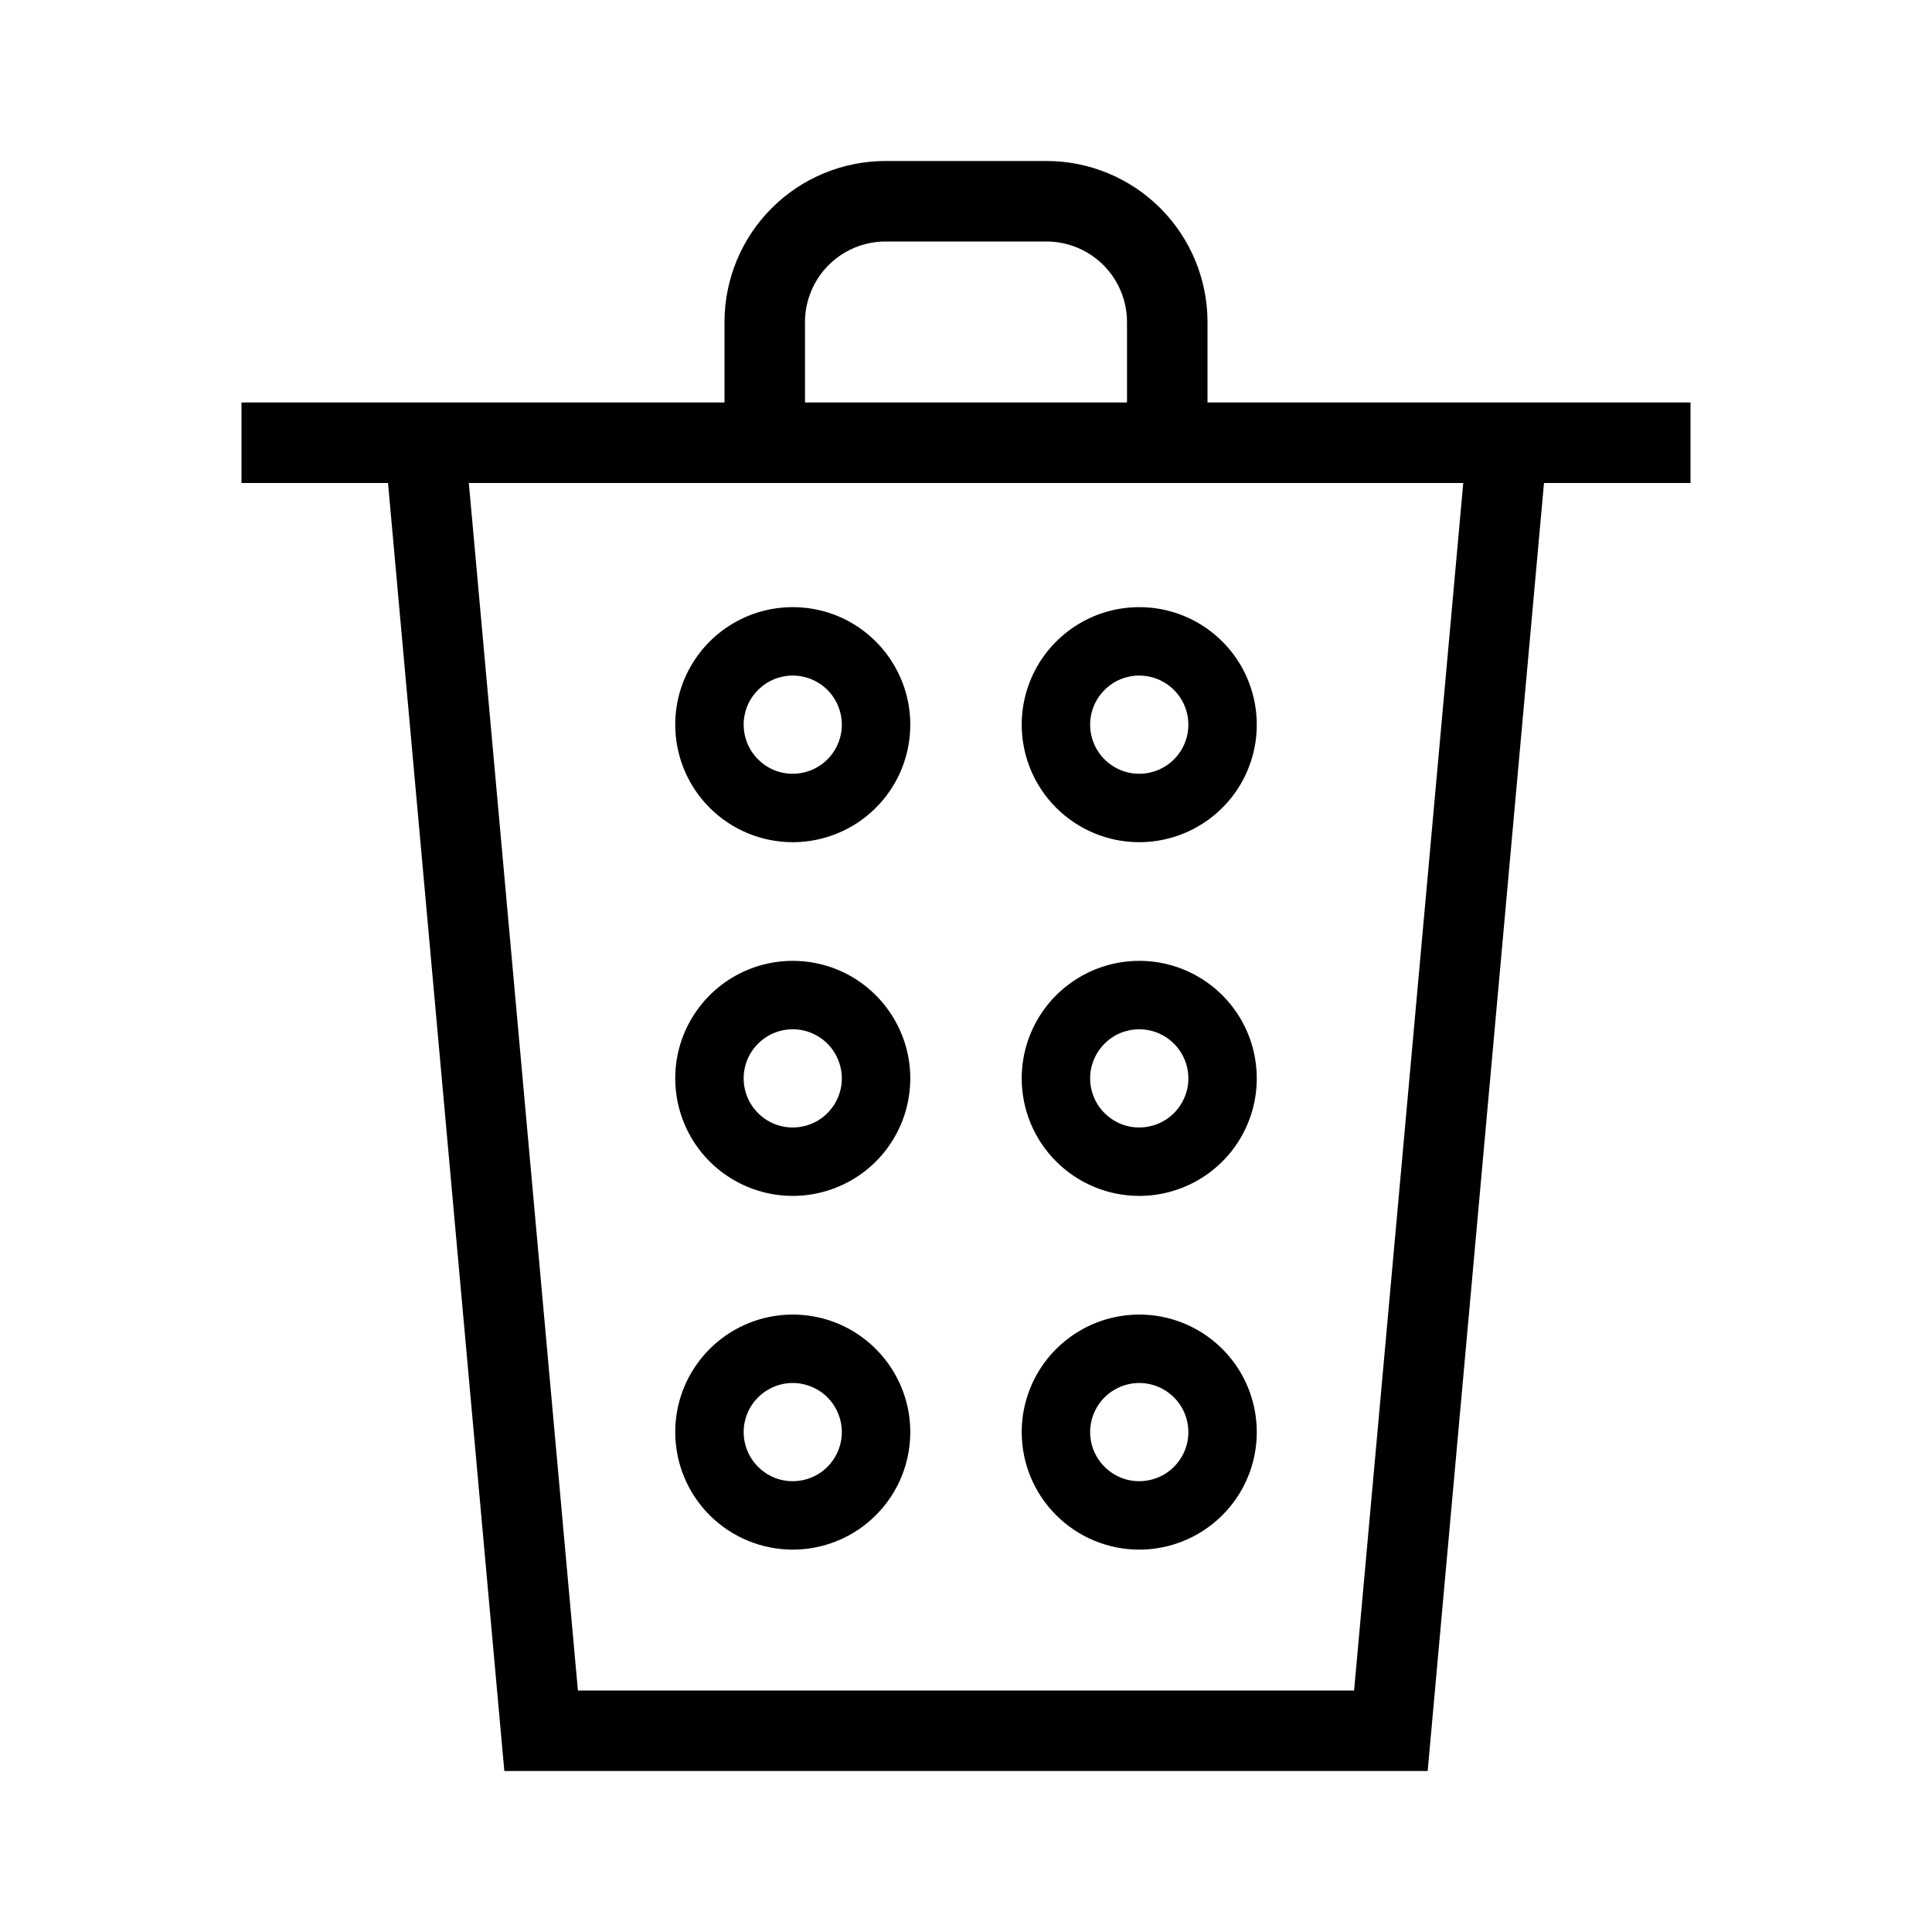 <svg width="24" height="24" viewBox="0 0 24 24" fill="none" xmlns="http://www.w3.org/2000/svg">
<path d="M9.848 19.25C10.137 19.25 10.419 19.164 10.659 19.004C10.899 18.843 11.086 18.616 11.197 18.349C11.307 18.082 11.336 17.788 11.28 17.505C11.223 17.222 11.084 16.962 10.88 16.758C10.676 16.553 10.416 16.414 10.133 16.358C9.849 16.302 9.556 16.331 9.289 16.441C9.022 16.552 8.794 16.739 8.634 16.979C8.473 17.219 8.388 17.501 8.388 17.79C8.388 18.177 8.542 18.549 8.815 18.822C9.089 19.096 9.461 19.25 9.848 19.25ZM9.848 17.18C9.968 17.18 10.086 17.216 10.187 17.283C10.287 17.35 10.365 17.445 10.411 17.557C10.457 17.668 10.47 17.791 10.446 17.909C10.422 18.027 10.364 18.136 10.279 18.221C10.194 18.307 10.085 18.365 9.967 18.388C9.848 18.412 9.726 18.4 9.614 18.354C9.503 18.307 9.408 18.229 9.341 18.129C9.274 18.029 9.238 17.911 9.238 17.79C9.238 17.628 9.302 17.473 9.417 17.359C9.531 17.245 9.686 17.18 9.848 17.18ZM14.152 19.25C14.441 19.25 14.723 19.164 14.963 19.004C15.203 18.843 15.391 18.616 15.501 18.349C15.612 18.082 15.64 17.788 15.584 17.505C15.528 17.222 15.389 16.962 15.185 16.758C14.98 16.553 14.72 16.414 14.437 16.358C14.154 16.302 13.86 16.331 13.594 16.441C13.327 16.552 13.099 16.739 12.938 16.979C12.778 17.219 12.692 17.501 12.692 17.79C12.692 18.177 12.846 18.549 13.12 18.822C13.394 19.096 13.765 19.25 14.152 19.25ZM14.152 17.18C14.273 17.18 14.391 17.216 14.491 17.283C14.591 17.35 14.67 17.445 14.716 17.557C14.762 17.668 14.774 17.791 14.751 17.909C14.727 18.027 14.669 18.136 14.584 18.221C14.498 18.307 14.389 18.365 14.271 18.388C14.153 18.412 14.03 18.4 13.919 18.354C13.807 18.307 13.712 18.229 13.645 18.129C13.578 18.029 13.542 17.911 13.542 17.79C13.542 17.628 13.607 17.473 13.721 17.359C13.835 17.245 13.991 17.18 14.152 17.18ZM9.848 14.856C10.137 14.856 10.419 14.77 10.659 14.61C10.899 14.45 11.086 14.222 11.197 13.955C11.307 13.688 11.336 13.394 11.28 13.111C11.223 12.828 11.084 12.568 10.88 12.364C10.676 12.159 10.416 12.02 10.133 11.964C9.849 11.908 9.556 11.937 9.289 12.047C9.022 12.158 8.794 12.345 8.634 12.585C8.473 12.825 8.388 13.107 8.388 13.396C8.388 13.783 8.542 14.155 8.815 14.428C9.089 14.702 9.461 14.856 9.848 14.856ZM9.848 12.786C9.968 12.786 10.086 12.822 10.187 12.889C10.287 12.956 10.365 13.051 10.411 13.163C10.457 13.274 10.47 13.397 10.446 13.515C10.422 13.633 10.364 13.742 10.279 13.827C10.194 13.913 10.085 13.971 9.967 13.994C9.848 14.018 9.726 14.006 9.614 13.96C9.503 13.913 9.408 13.835 9.341 13.735C9.274 13.635 9.238 13.517 9.238 13.396C9.238 13.234 9.302 13.079 9.417 12.965C9.531 12.85 9.686 12.786 9.848 12.786V12.786ZM14.152 14.856C14.441 14.856 14.723 14.77 14.963 14.61C15.203 14.45 15.391 14.222 15.501 13.955C15.612 13.688 15.64 13.394 15.584 13.111C15.528 12.828 15.389 12.568 15.185 12.364C14.98 12.159 14.72 12.02 14.437 11.964C14.154 11.908 13.86 11.937 13.594 12.047C13.327 12.158 13.099 12.345 12.938 12.585C12.778 12.825 12.692 13.107 12.692 13.396C12.692 13.783 12.846 14.155 13.12 14.428C13.394 14.702 13.765 14.856 14.152 14.856ZM14.152 12.786C14.273 12.786 14.391 12.822 14.491 12.889C14.591 12.956 14.67 13.051 14.716 13.163C14.762 13.274 14.774 13.397 14.751 13.515C14.727 13.633 14.669 13.742 14.584 13.827C14.498 13.913 14.389 13.971 14.271 13.994C14.153 14.018 14.03 14.006 13.919 13.96C13.807 13.913 13.712 13.835 13.645 13.735C13.578 13.635 13.542 13.517 13.542 13.396C13.542 13.234 13.607 13.079 13.721 12.965C13.835 12.85 13.99 12.786 14.152 12.786V12.786ZM9.848 10.462C10.137 10.462 10.419 10.376 10.659 10.216C10.899 10.056 11.086 9.828 11.197 9.561C11.307 9.294 11.336 9 11.28 8.717C11.223 8.434 11.084 8.174 10.88 7.97C10.676 7.765 10.416 7.626 10.133 7.57C9.849 7.514 9.556 7.543 9.289 7.653C9.022 7.764 8.794 7.951 8.634 8.191C8.473 8.431 8.388 8.713 8.388 9.002C8.388 9.389 8.542 9.761 8.815 10.034C9.089 10.308 9.461 10.462 9.848 10.462ZM9.848 8.392C9.968 8.392 10.086 8.428 10.187 8.495C10.287 8.562 10.365 8.657 10.411 8.769C10.457 8.88 10.47 9.003 10.446 9.121C10.422 9.239 10.364 9.348 10.279 9.433C10.194 9.519 10.085 9.577 9.967 9.6C9.848 9.624 9.726 9.612 9.614 9.566C9.503 9.519 9.408 9.441 9.341 9.341C9.274 9.241 9.238 9.123 9.238 9.002C9.238 8.84 9.302 8.685 9.417 8.571C9.531 8.456 9.686 8.392 9.848 8.392V8.392ZM14.152 10.462C14.441 10.462 14.723 10.376 14.963 10.216C15.203 10.056 15.391 9.828 15.501 9.561C15.612 9.294 15.64 9 15.584 8.717C15.528 8.434 15.389 8.174 15.185 7.97C14.98 7.765 14.72 7.626 14.437 7.57C14.154 7.514 13.86 7.543 13.594 7.653C13.327 7.764 13.099 7.951 12.938 8.191C12.778 8.431 12.692 8.713 12.692 9.002C12.692 9.389 12.846 9.761 13.12 10.034C13.394 10.308 13.765 10.462 14.152 10.462ZM14.152 8.392C14.273 8.392 14.391 8.428 14.491 8.495C14.591 8.562 14.67 8.657 14.716 8.769C14.762 8.88 14.774 9.003 14.751 9.121C14.727 9.239 14.669 9.348 14.584 9.433C14.498 9.519 14.389 9.577 14.271 9.6C14.153 9.624 14.03 9.612 13.919 9.566C13.807 9.519 13.712 9.441 13.645 9.341C13.578 9.241 13.542 9.123 13.542 9.002C13.542 8.84 13.607 8.685 13.721 8.571C13.835 8.456 13.99 8.392 14.152 8.392V8.392ZM15 5V4C15 3.47 14.789 2.961 14.414 2.586C14.039 2.211 13.53 2 13 2H11C10.47 2 9.961 2.211 9.586 2.586C9.211 2.961 9 3.47 9 4V5H3V6H4.82L6.265 22H17.735L19.18 6H21V5H15ZM10 4C10 3.735 10.106 3.481 10.293 3.293C10.481 3.106 10.735 3 11 3H13C13.265 3 13.519 3.106 13.707 3.293C13.894 3.481 14 3.735 14 4V5H10V4ZM16.821 21H7.179L5.824 6H18.177L16.821 21Z" fill="black"/>
</svg>
